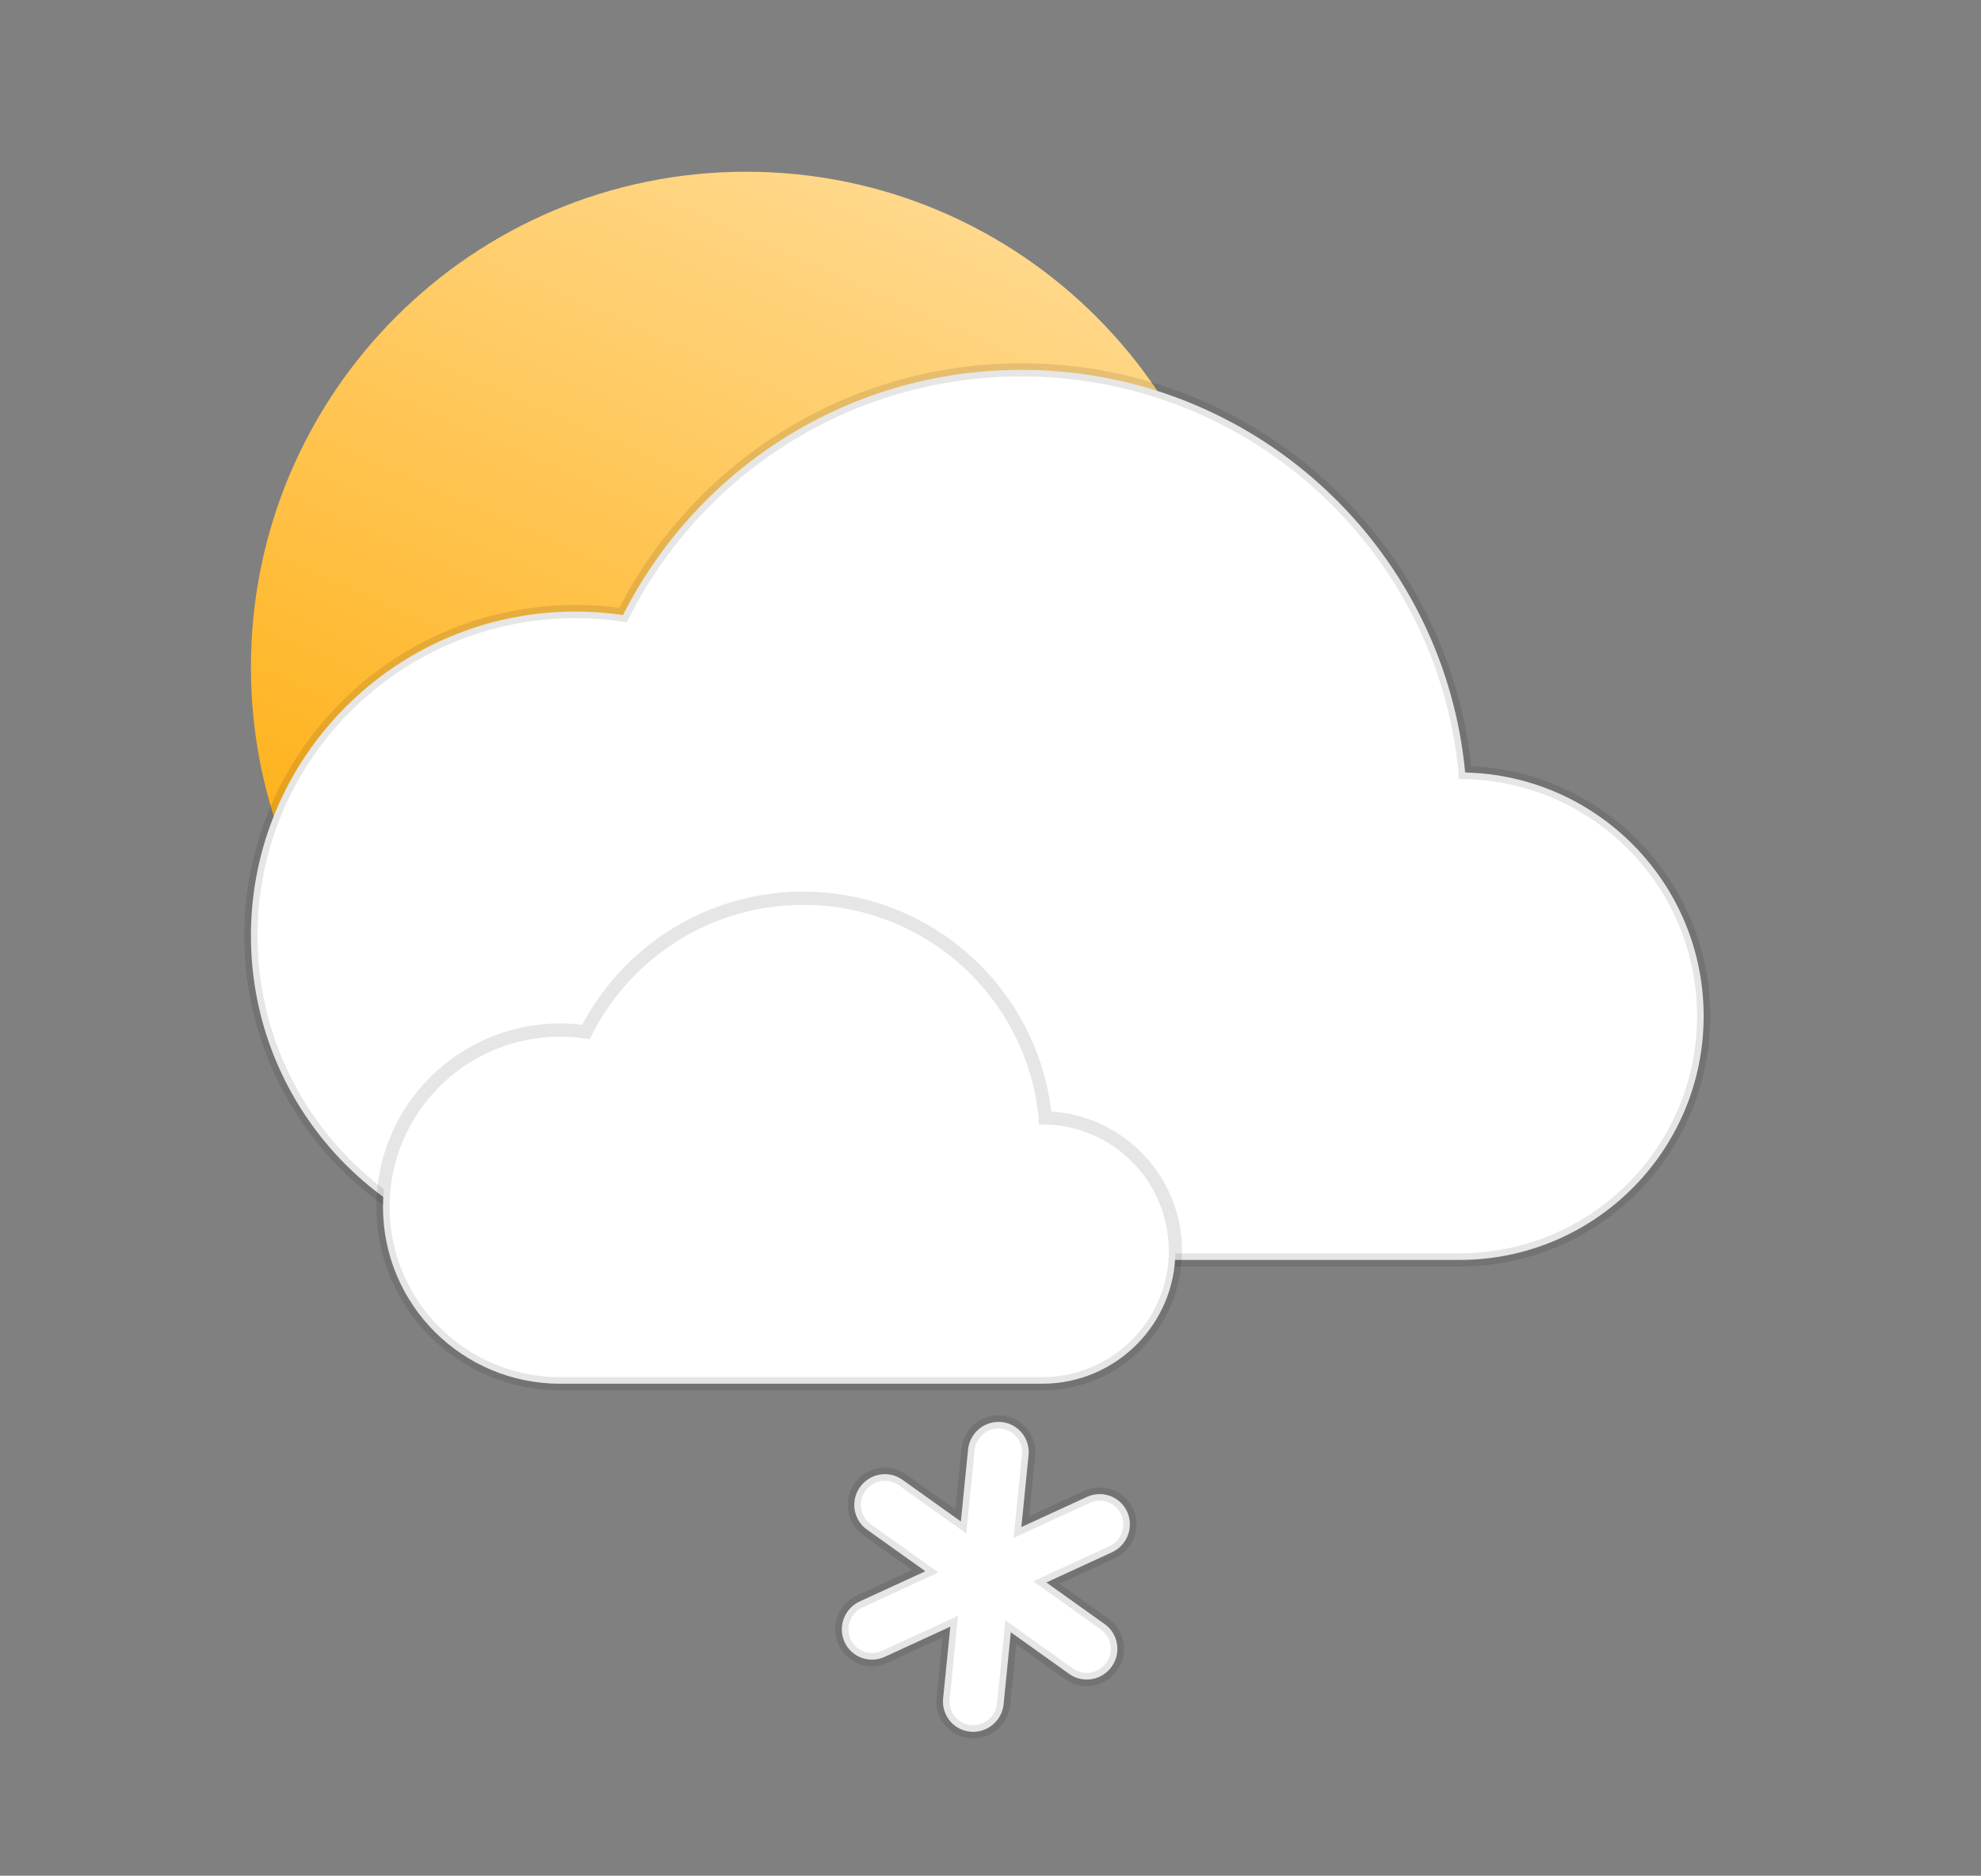 <svg width="150" height="142" viewBox="0 0 150 142" fill="none" xmlns="http://www.w3.org/2000/svg">
<rect x="0" y="0" width="150" height="142" fill="#808080" stroke="none"/>
<path d="M94 50.5C94 71.211 77.211 88 56.5 88C35.789 88 19 71.211 19 50.5C19 29.789 35.789 13 56.5 13C77.211 13 94 29.789 94 50.5Z" fill="url(#paint0_linear_101_15)"/>
<path d="M129 76.926C129 87.119 120.722 95.382 110.507 95.382H43.589C30.01 95.382 19 84.396 19 70.839C19 57.286 30.01 46.296 43.589 46.296C44.807 46.296 46.004 46.39 47.177 46.559C52.73 35.553 64.15 28 77.343 28C93.305 28 106.678 39.062 110.191 53.924C110.542 55.408 110.795 56.928 110.94 58.477V58.481C120.95 58.709 129 66.879 129 76.926Z" fill="url(#paint1_linear_101_15)" stroke="black" stroke-opacity="0.1"/>
<path d="M89 94.687C89 100.247 84.485 104.754 78.913 104.754H42.412C35.005 104.754 29 98.762 29 91.367C29 83.974 35.005 77.98 42.412 77.98C43.076 77.98 43.729 78.031 44.37 78.123C47.398 72.12 53.627 68 60.823 68C69.53 68 76.824 74.034 78.741 82.141C78.932 82.95 79.07 83.779 79.149 84.624V84.626C84.609 84.75 89 89.207 89 94.687Z" fill="url(#paint2_linear_101_15)" stroke="black" stroke-opacity="0.1"/>
<path d="M75.822 107.653C74.557 107.536 73.428 108.469 73.301 109.738L72.756 115.181L68.332 112.024C67.3 111.288 65.861 111.535 65.119 112.575C64.376 113.616 64.611 115.057 65.643 115.793L70.067 118.95L65.097 121.235C63.939 121.768 63.423 123.139 63.945 124.297C64.467 125.456 65.83 125.962 66.989 125.429L71.958 123.143L71.412 128.585C71.285 129.854 72.207 130.978 73.472 131.095C74.321 131.174 75.108 130.78 75.573 130.129C75.801 129.81 75.951 129.427 75.993 129.01L76.538 123.567L80.962 126.724C81.994 127.46 83.433 127.213 84.175 126.173C84.917 125.132 84.683 123.691 83.651 122.955L79.228 119.799L84.197 117.513C84.579 117.338 84.89 117.071 85.118 116.752C85.583 116.1 85.699 115.228 85.35 114.451C84.827 113.294 83.464 112.786 82.306 113.32L77.336 115.605L77.882 110.163C78.008 108.894 77.087 107.77 75.822 107.653V107.653Z" fill="white" stroke="black" stroke-opacity="0.1"/>
<defs>
<linearGradient id="paint0_linear_101_15" x1="71.606" y1="16.472" x2="40.012" y2="87.992" gradientUnits="userSpaceOnUse">
<stop stop-color="#FFD88B"/>
<stop offset="1" stop-color="#FFA900"/>
</linearGradient>
<linearGradient id="paint1_linear_101_15" x1="60.411" y1="48.033" x2="60.411" y2="115.416" gradientUnits="userSpaceOnUse">
<stop offset="1" stop-color="white"/>
<stop offset="1" stop-color="white" stop-opacity="0"/>
</linearGradient>
<linearGradient id="paint2_linear_101_15" x1="51.588" y1="78.927" x2="51.588" y2="115.681" gradientUnits="userSpaceOnUse">
<stop offset="1" stop-color="white"/>
<stop offset="1" stop-color="white" stop-opacity="0"/>
</linearGradient>
</defs>
</svg>
